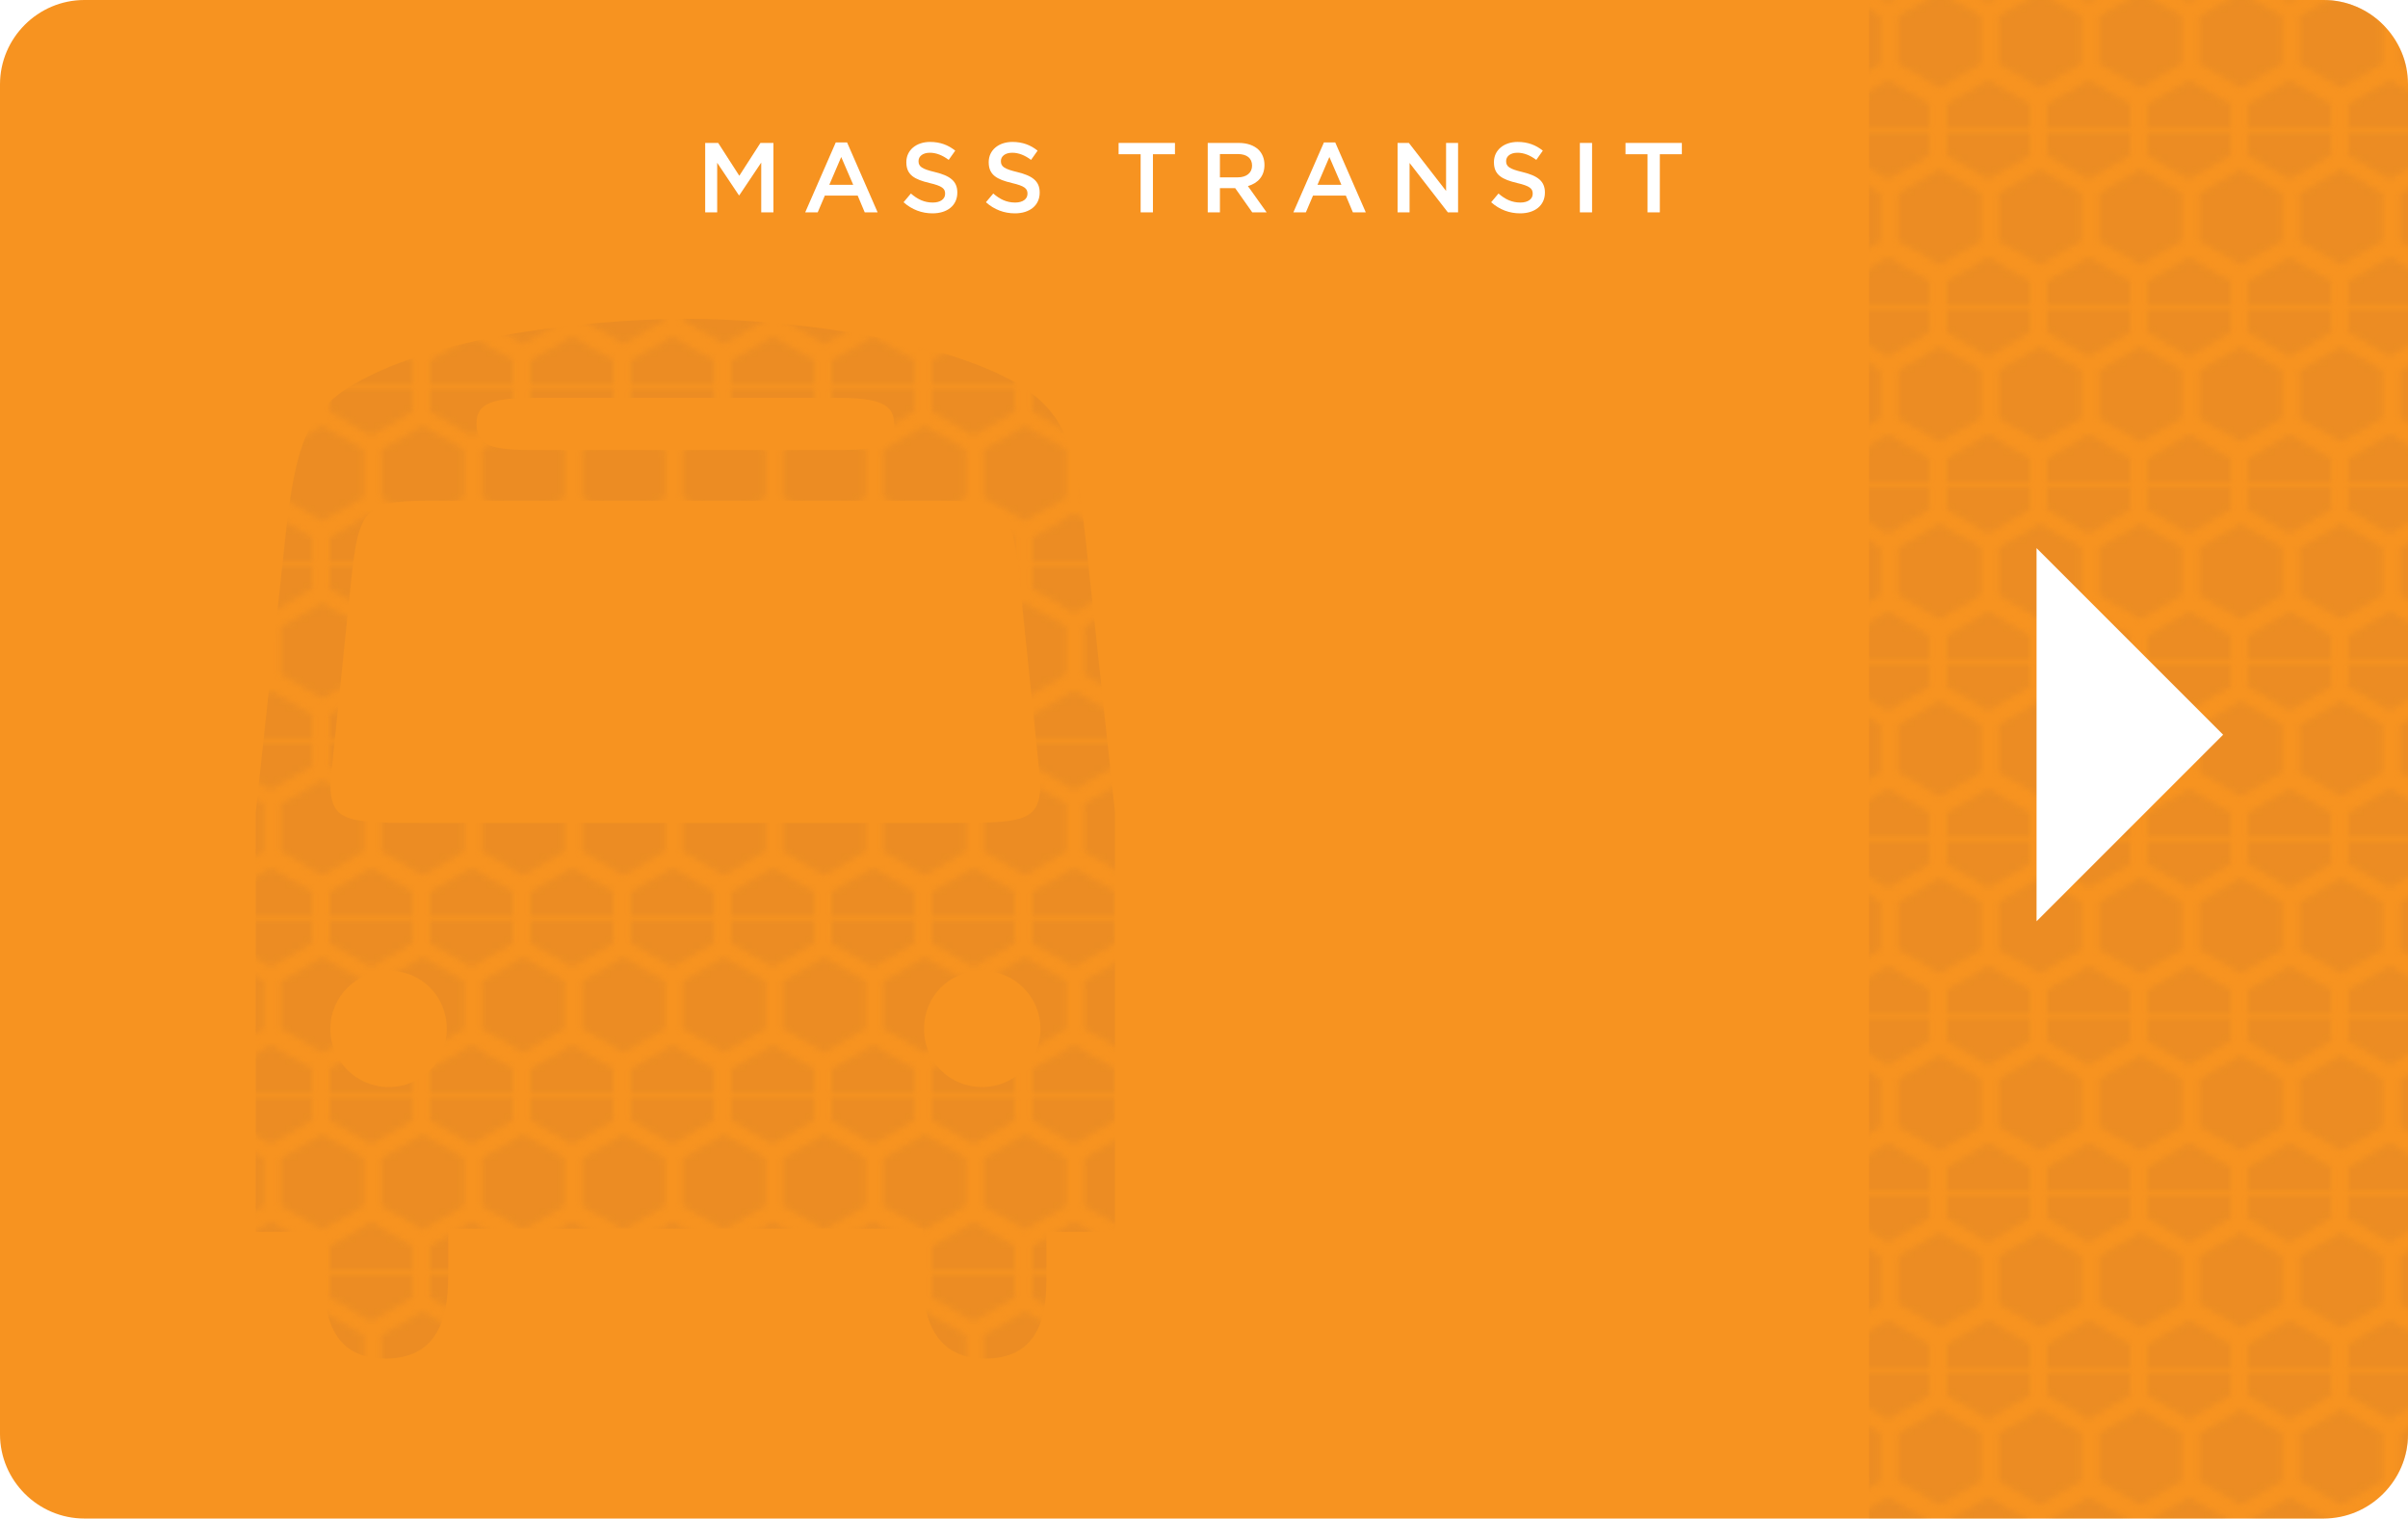 <?xml version="1.0" encoding="utf-8"?>
<!-- Generator: Adobe Illustrator 15.1.0, SVG Export Plug-In . SVG Version: 6.00 Build 0)  -->
<!DOCTYPE svg PUBLIC "-//W3C//DTD SVG 1.1//EN" "http://www.w3.org/Graphics/SVG/1.1/DTD/svg11.dtd">
<svg version="1.1" id="Layer_1" xmlns="http://www.w3.org/2000/svg" xmlns:xlink="http://www.w3.org/1999/xlink" x="0px" y="0px"
	 width="242.646px" height="153.014px" viewBox="0 0 242.646 153.014" enable-background="new 0 0 242.646 153.014"
	 xml:space="preserve">
<pattern  x="-184.531" y="-319.564" width="34" height="29.251" patternUnits="userSpaceOnUse" id="Unnamed_Pattern_5" viewBox="7.018 -37.396 34 29.251" overflow="visible">
	<g>
		<polygon fill="none" points="7.018,-37.396 41.018,-37.396 41.018,-8.146 7.018,-8.146 		"/>
		<g>
			<defs>
				<rect id="SVGID_1_" x="7.018" y="-37.396" width="34" height="29.251"/>
			</defs>
			<clipPath id="SVGID_2_">
				<use xlink:href="#SVGID_1_"  overflow="visible"/>
			</clipPath>
			<polygon clip-path="url(#SVGID_2_)" fill="#DB8327" points="0,-4.053 7.018,0 14.037,-4.053 14.037,-12.157 7.018,-16.209 
				0,-12.157 			"/>
			<polygon clip-path="url(#SVGID_2_)" fill="#DB8327" points="8.748,-18.521 15.768,-14.47 22.785,-18.521 22.785,-26.625 
				15.768,-30.679 8.748,-26.625 			"/>
			<polygon clip-path="url(#SVGID_2_)" fill="#DB8327" points="17,-4.053 24.018,0 31.037,-4.053 31.037,-12.157 24.018,-16.209 
				17,-12.157 			"/>
			<polygon clip-path="url(#SVGID_2_)" fill="#DB8327" points="25.748,-18.521 32.768,-14.47 39.785,-18.521 39.785,-26.625 
				32.768,-30.679 25.748,-26.625 			"/>
			<polygon clip-path="url(#SVGID_2_)" fill="#DB8327" points="34,-4.053 41.018,0 48.037,-4.053 48.037,-12.157 41.018,-16.209 
				34,-12.157 			"/>
			<polygon clip-path="url(#SVGID_2_)" fill="#DB8327" points="0,-33.386 7.018,-29.334 14.037,-33.386 14.037,-41.49 
				7.018,-45.543 0,-41.49 			"/>
			<polygon clip-path="url(#SVGID_2_)" fill="#DB8327" points="17,-33.386 24.018,-29.334 31.037,-33.386 31.037,-41.49 
				24.018,-45.543 17,-41.49 			"/>
			<polygon clip-path="url(#SVGID_2_)" fill="#DB8327" points="34,-33.386 41.018,-29.334 48.037,-33.386 48.037,-41.49 
				41.018,-45.543 34,-41.49 			"/>
		</g>
	</g>
</pattern>
<path fill="#F79320" d="M242.646,144.51c0,4.677-3.827,8.504-8.504,8.504H8.504c-4.677,0-8.504-3.827-8.504-8.504V8.504
	C0,3.827,3.827,0,8.504,0h225.638c4.677,0,8.504,3.827,8.504,8.504V144.51z"/>
<g opacity="0.4">
	<g>
		<defs>
			<rect id="SVGID_3_" x="25.771" y="32.121" width="86.583" height="104.773"/>
		</defs>
		<clipPath id="SVGID_4_">
			<use xlink:href="#SVGID_3_"  overflow="visible"/>
		</clipPath>
		<pattern  id="SVGID_5_" xlink:href="#Unnamed_Pattern_5" patternTransform="matrix(0.595 0 0 -0.595 -3797.678 -1990.002)">
		</pattern>
		<path clip-path="url(#SVGID_4_)" fill="url(#SVGID_5_)" d="M25.771,124.12V81.876l3.006-27.96
			c1.055-9.469,2.257-12.779,7.667-15.634c9.47-5.108,26.155-6.161,32.619-6.161c9.169,0,24.354,1.654,32.77,6.161
			c5.413,3.008,6.464,6.165,7.516,15.634l3.006,27.96v42.243h-6.914v4.959c0,4.209-1.2,7.815-6.161,7.815
			c-4.81,0-6.314-3.606-6.314-8.268v-4.809H45.164v4.809c0,4.661-1.354,8.268-6.315,8.268c-4.959,0-6.16-3.606-6.16-7.815v-4.959
			H25.771z M43.057,50.458c-6.312,0-6.914,0.902-7.666,7.967l-2.102,20.446c0,4.055,1.651,4.055,9.768,4.055H95.07
			c7.969,0,9.771,0,9.771-4.055l-2.104-20.446c-0.752-7.364-1.505-7.967-7.666-7.967H43.057z M45.015,103.675
			c0-3.309-2.559-5.861-5.863-5.861c-3.158,0-5.862,2.553-5.862,5.861c0,3.304,2.704,5.86,5.862,5.86
			C42.456,109.536,45.015,106.979,45.015,103.675 M84.248,40.087H54.031c-4.207,0-6.011,0.45-6.011,2.555
			c0,2.405,1.652,2.705,6.011,2.705h30.217c4.208,0,5.86-0.3,5.86-2.555C90.108,40.689,88.605,40.087,84.248,40.087 M98.979,97.814
			c-3.307,0-5.863,2.553-5.863,5.861c0,3.304,2.557,5.86,5.863,5.86c3.157,0,5.862-2.557,5.862-5.86
			C104.841,100.367,102.136,97.814,98.979,97.814"/>
	</g>
</g>
<g opacity="0.4">
	<g>
		<defs>
			<rect id="SVGID_6_" x="188.341" width="54.305" height="153.014"/>
		</defs>
		<clipPath id="SVGID_7_">
			<use xlink:href="#SVGID_6_"  overflow="visible"/>
		</clipPath>
		<pattern  id="SVGID_8_" xlink:href="#Unnamed_Pattern_5" patternTransform="matrix(0.595 0 0 -0.595 -3806.678 -1998.002)">
		</pattern>
		<path clip-path="url(#SVGID_7_)" fill="url(#SVGID_8_)" d="M234.142,0h-45.801v153.014h45.801c4.678,0,8.504-3.827,8.504-8.504
			V8.504C242.646,3.827,238.819,0,234.142,0"/>
	</g>
</g>
<polygon fill="#FFFFFF" points="205.217,55.231 205.217,92.831 224.016,74.032 "/>
<g>
	<path fill="#FFFFFF" d="M71.059,14.402h1.31l2.129,3.308l2.129-3.308h1.309v6.996h-1.229v-5.017l-2.209,3.298h-0.04l-2.189-3.278
		v4.997h-1.209V14.402z"/>
	<path fill="#FFFFFF" d="M84.217,14.352h1.14l3.078,7.046h-1.299l-0.71-1.689h-3.309l-0.719,1.689h-1.26L84.217,14.352z
		 M85.976,18.62l-1.209-2.799l-1.199,2.799H85.976z"/>
	<path fill="#FFFFFF" d="M91.049,20.378l0.739-0.879c0.67,0.58,1.34,0.91,2.209,0.91c0.76,0,1.239-0.35,1.239-0.88v-0.02
		c0-0.5-0.279-0.77-1.579-1.069c-1.489-0.36-2.328-0.799-2.328-2.089v-0.02c0-1.199,0.999-2.029,2.389-2.029
		c1.02,0,1.829,0.31,2.538,0.879l-0.659,0.93c-0.63-0.47-1.26-0.72-1.899-0.72c-0.72,0-1.14,0.37-1.14,0.83v0.02
		c0,0.54,0.32,0.78,1.659,1.1c1.479,0.36,2.249,0.889,2.249,2.049v0.02c0,1.309-1.029,2.089-2.498,2.089
		C92.897,21.498,91.889,21.128,91.049,20.378z"/>
	<path fill="#FFFFFF" d="M99.349,20.378l0.739-0.879c0.67,0.58,1.34,0.91,2.209,0.91c0.76,0,1.239-0.35,1.239-0.88v-0.02
		c0-0.5-0.279-0.77-1.579-1.069c-1.489-0.36-2.328-0.799-2.328-2.089v-0.02c0-1.199,0.999-2.029,2.389-2.029
		c1.02,0,1.829,0.31,2.538,0.879l-0.659,0.93c-0.63-0.47-1.26-0.72-1.899-0.72c-0.72,0-1.14,0.37-1.14,0.83v0.02
		c0,0.54,0.32,0.78,1.659,1.1c1.479,0.36,2.249,0.889,2.249,2.049v0.02c0,1.309-1.029,2.089-2.498,2.089
		C101.197,21.498,100.188,21.128,99.349,20.378z"/>
	<path fill="#FFFFFF" d="M114.938,15.541h-2.219v-1.139h5.678v1.139h-2.22v5.857h-1.239V15.541z"/>
	<path fill="#FFFFFF" d="M121.698,14.402h3.118c0.88,0,1.569,0.26,2.02,0.7c0.369,0.379,0.579,0.899,0.579,1.509v0.02
		c0,1.149-0.689,1.839-1.669,2.119l1.889,2.648h-1.449l-1.719-2.438h-1.539v2.438h-1.229V14.402z M124.727,17.87
		c0.88,0,1.439-0.46,1.439-1.169v-0.02c0-0.75-0.54-1.16-1.449-1.16h-1.789v2.349H124.727z"/>
	<path fill="#FFFFFF" d="M133.407,14.352h1.14l3.078,7.046h-1.299l-0.71-1.689h-3.309l-0.719,1.689h-1.26L133.407,14.352z
		 M135.166,18.62l-1.209-2.799l-1.199,2.799H135.166z"/>
	<path fill="#FFFFFF" d="M140.828,14.402h1.14l3.748,4.837v-4.837h1.209v6.996h-1.029l-3.858-4.977v4.977h-1.209V14.402z"/>
	<path fill="#FFFFFF" d="M150.259,20.378l0.739-0.879c0.67,0.58,1.34,0.91,2.209,0.91c0.76,0,1.239-0.35,1.239-0.88v-0.02
		c0-0.5-0.279-0.77-1.579-1.069c-1.489-0.36-2.328-0.799-2.328-2.089v-0.02c0-1.199,0.999-2.029,2.389-2.029
		c1.02,0,1.829,0.31,2.538,0.879l-0.659,0.93c-0.63-0.47-1.26-0.72-1.899-0.72c-0.72,0-1.14,0.37-1.14,0.83v0.02
		c0,0.54,0.32,0.78,1.659,1.1c1.479,0.36,2.249,0.889,2.249,2.049v0.02c0,1.309-1.029,2.089-2.498,2.089
		C152.107,21.498,151.099,21.128,150.259,20.378z"/>
	<path fill="#FFFFFF" d="M159.198,14.402h1.229v6.996h-1.229V14.402z"/>
	<path fill="#FFFFFF" d="M166.017,15.541h-2.219v-1.139h5.677v1.139h-2.219v5.857h-1.239V15.541z"/>
</g>
</svg>
